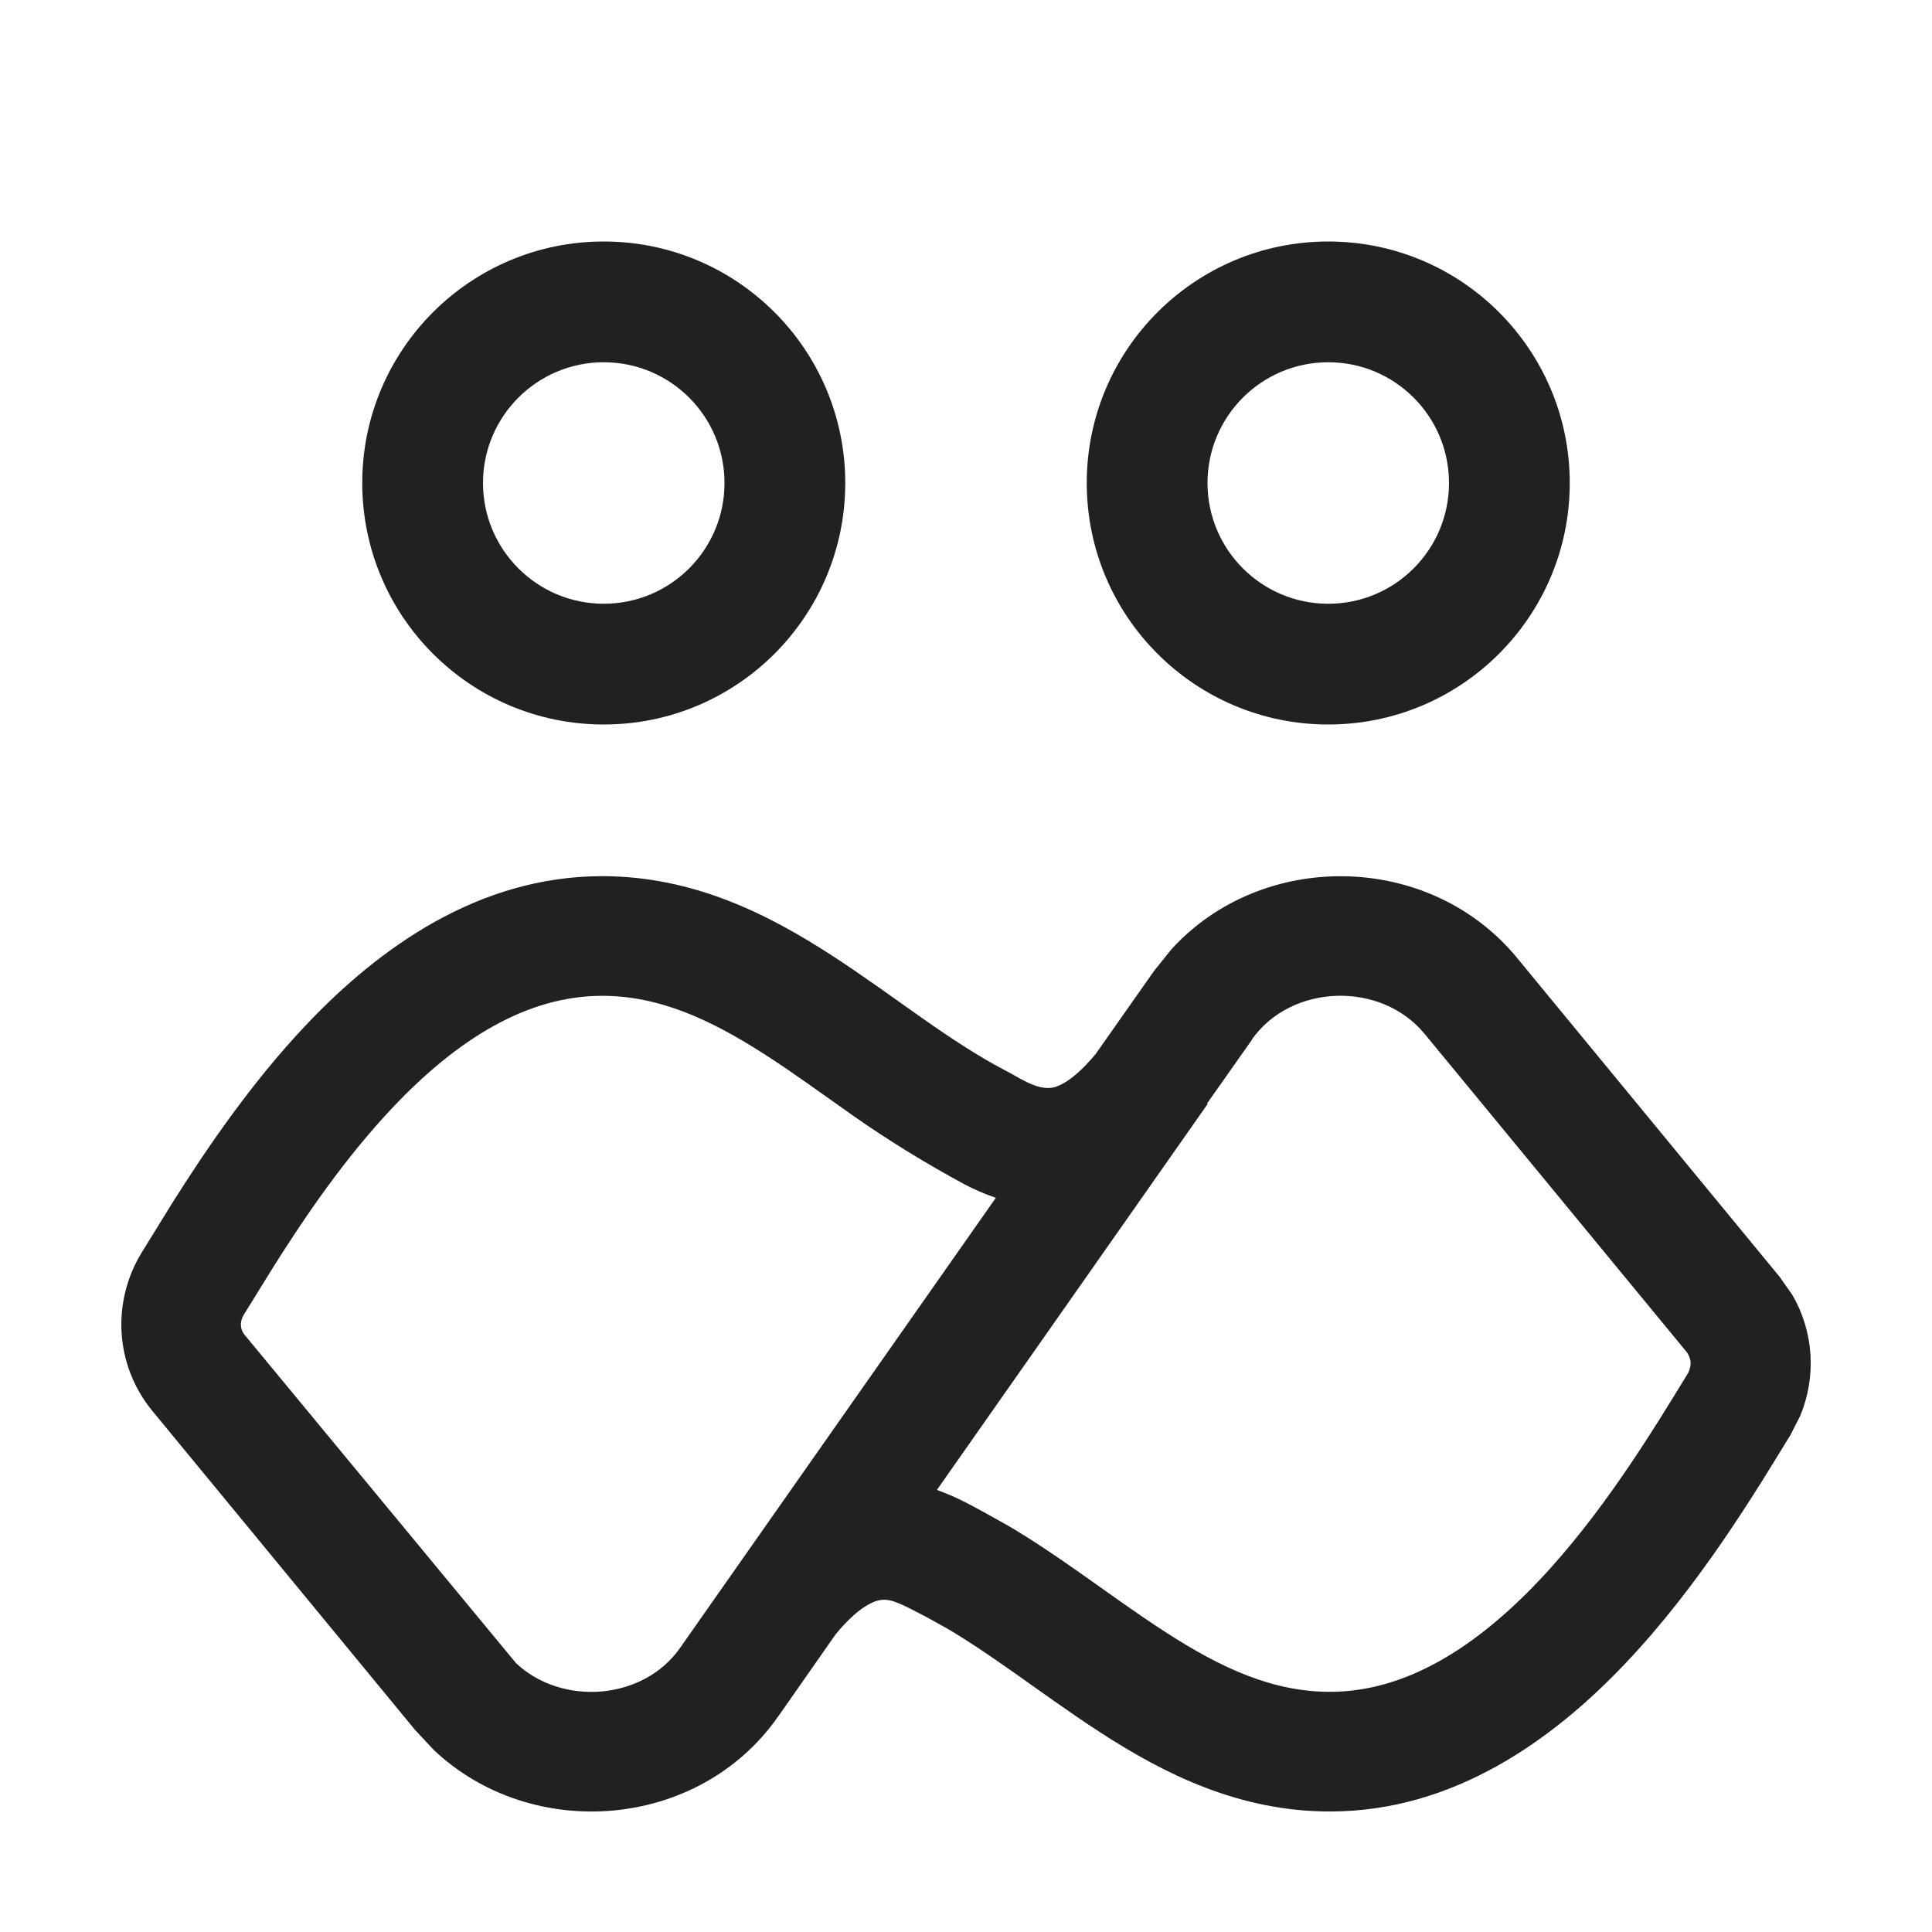 <svg width="16" height="16" viewBox="0 0 16 16" fill="none" xmlns="http://www.w3.org/2000/svg">
<path d="M4.986 7.256C5.744 7.256 6.365 7.573 6.888 7.912C7.146 8.079 7.404 8.268 7.635 8.43C7.874 8.598 8.098 8.746 8.323 8.864C8.433 8.919 8.564 9.017 8.693 9.01C8.725 9.009 8.855 8.993 9.075 8.727L9.558 8.04L9.559 8.039L9.701 7.862C10.451 7.037 11.836 7.05 12.563 7.932L14.738 10.574L14.842 10.722C15.023 11.031 15.043 11.403 14.908 11.727L14.827 11.885C14.534 12.364 14.073 13.13 13.464 13.772C12.86 14.41 12.038 15.002 11.014 15.002C10.256 15.002 9.635 14.686 9.112 14.347C8.854 14.18 8.596 13.991 8.365 13.829C8.185 13.703 8.015 13.587 7.846 13.488L7.677 13.394C7.463 13.282 7.39 13.244 7.307 13.249C7.275 13.251 7.142 13.266 6.921 13.534L6.442 14.219L6.441 14.22C5.781 15.157 4.4 15.258 3.591 14.491L3.437 14.326L1.262 11.685C0.95 11.305 0.924 10.781 1.173 10.374L1.424 9.967C1.706 9.52 2.079 8.969 2.536 8.487C3.14 7.849 3.962 7.257 4.986 7.256ZM4.986 8.247C4.363 8.247 3.785 8.609 3.255 9.169C2.861 9.585 2.531 10.068 2.264 10.492L2.018 10.89C1.983 10.948 1.989 11.01 2.026 11.055L4.274 13.774C4.657 14.133 5.327 14.08 5.63 13.65L8.247 9.92C8.148 9.886 8.061 9.846 7.993 9.811C7.673 9.638 7.365 9.45 7.067 9.241C6.812 9.062 6.587 8.896 6.35 8.743C5.882 8.44 5.457 8.247 4.986 8.247ZM11.798 8.562C11.434 8.12 10.692 8.149 10.369 8.607L10.37 8.608L9.996 9.139L10.001 9.143L7.759 12.339C7.936 12.402 8.071 12.482 8.137 12.517L8.347 12.634C8.553 12.755 8.749 12.889 8.933 13.018C9.187 13.197 9.412 13.361 9.65 13.515C10.118 13.818 10.543 14.011 11.014 14.011C11.637 14.011 12.215 13.649 12.745 13.09C13.27 12.536 13.681 11.86 13.982 11.368C14.008 11.308 14.009 11.262 13.974 11.204L11.798 8.562ZM5 2C6.105 2 7 2.896 7 4C7 5.104 6.105 6 5 6C3.896 6 3 5.105 3 4C3 2.895 3.896 2 5 2ZM11 2C12.105 2 13 2.896 13 4C13 5.104 12.105 6 11 6C9.896 6 9 5.105 9 4C9 2.895 9.896 2 11 2ZM5 3C4.448 3 4 3.448 4 4C4 4.552 4.448 5 5 5C5.553 5 6 4.552 6 4C6 3.448 5.553 3 5 3ZM11 3C10.448 3 10 3.448 10 4C10 4.552 10.448 5 11 5C11.553 5 12 4.552 12 4C12 3.448 11.553 3 11 3Z" fill="#212121"/>
</svg>
